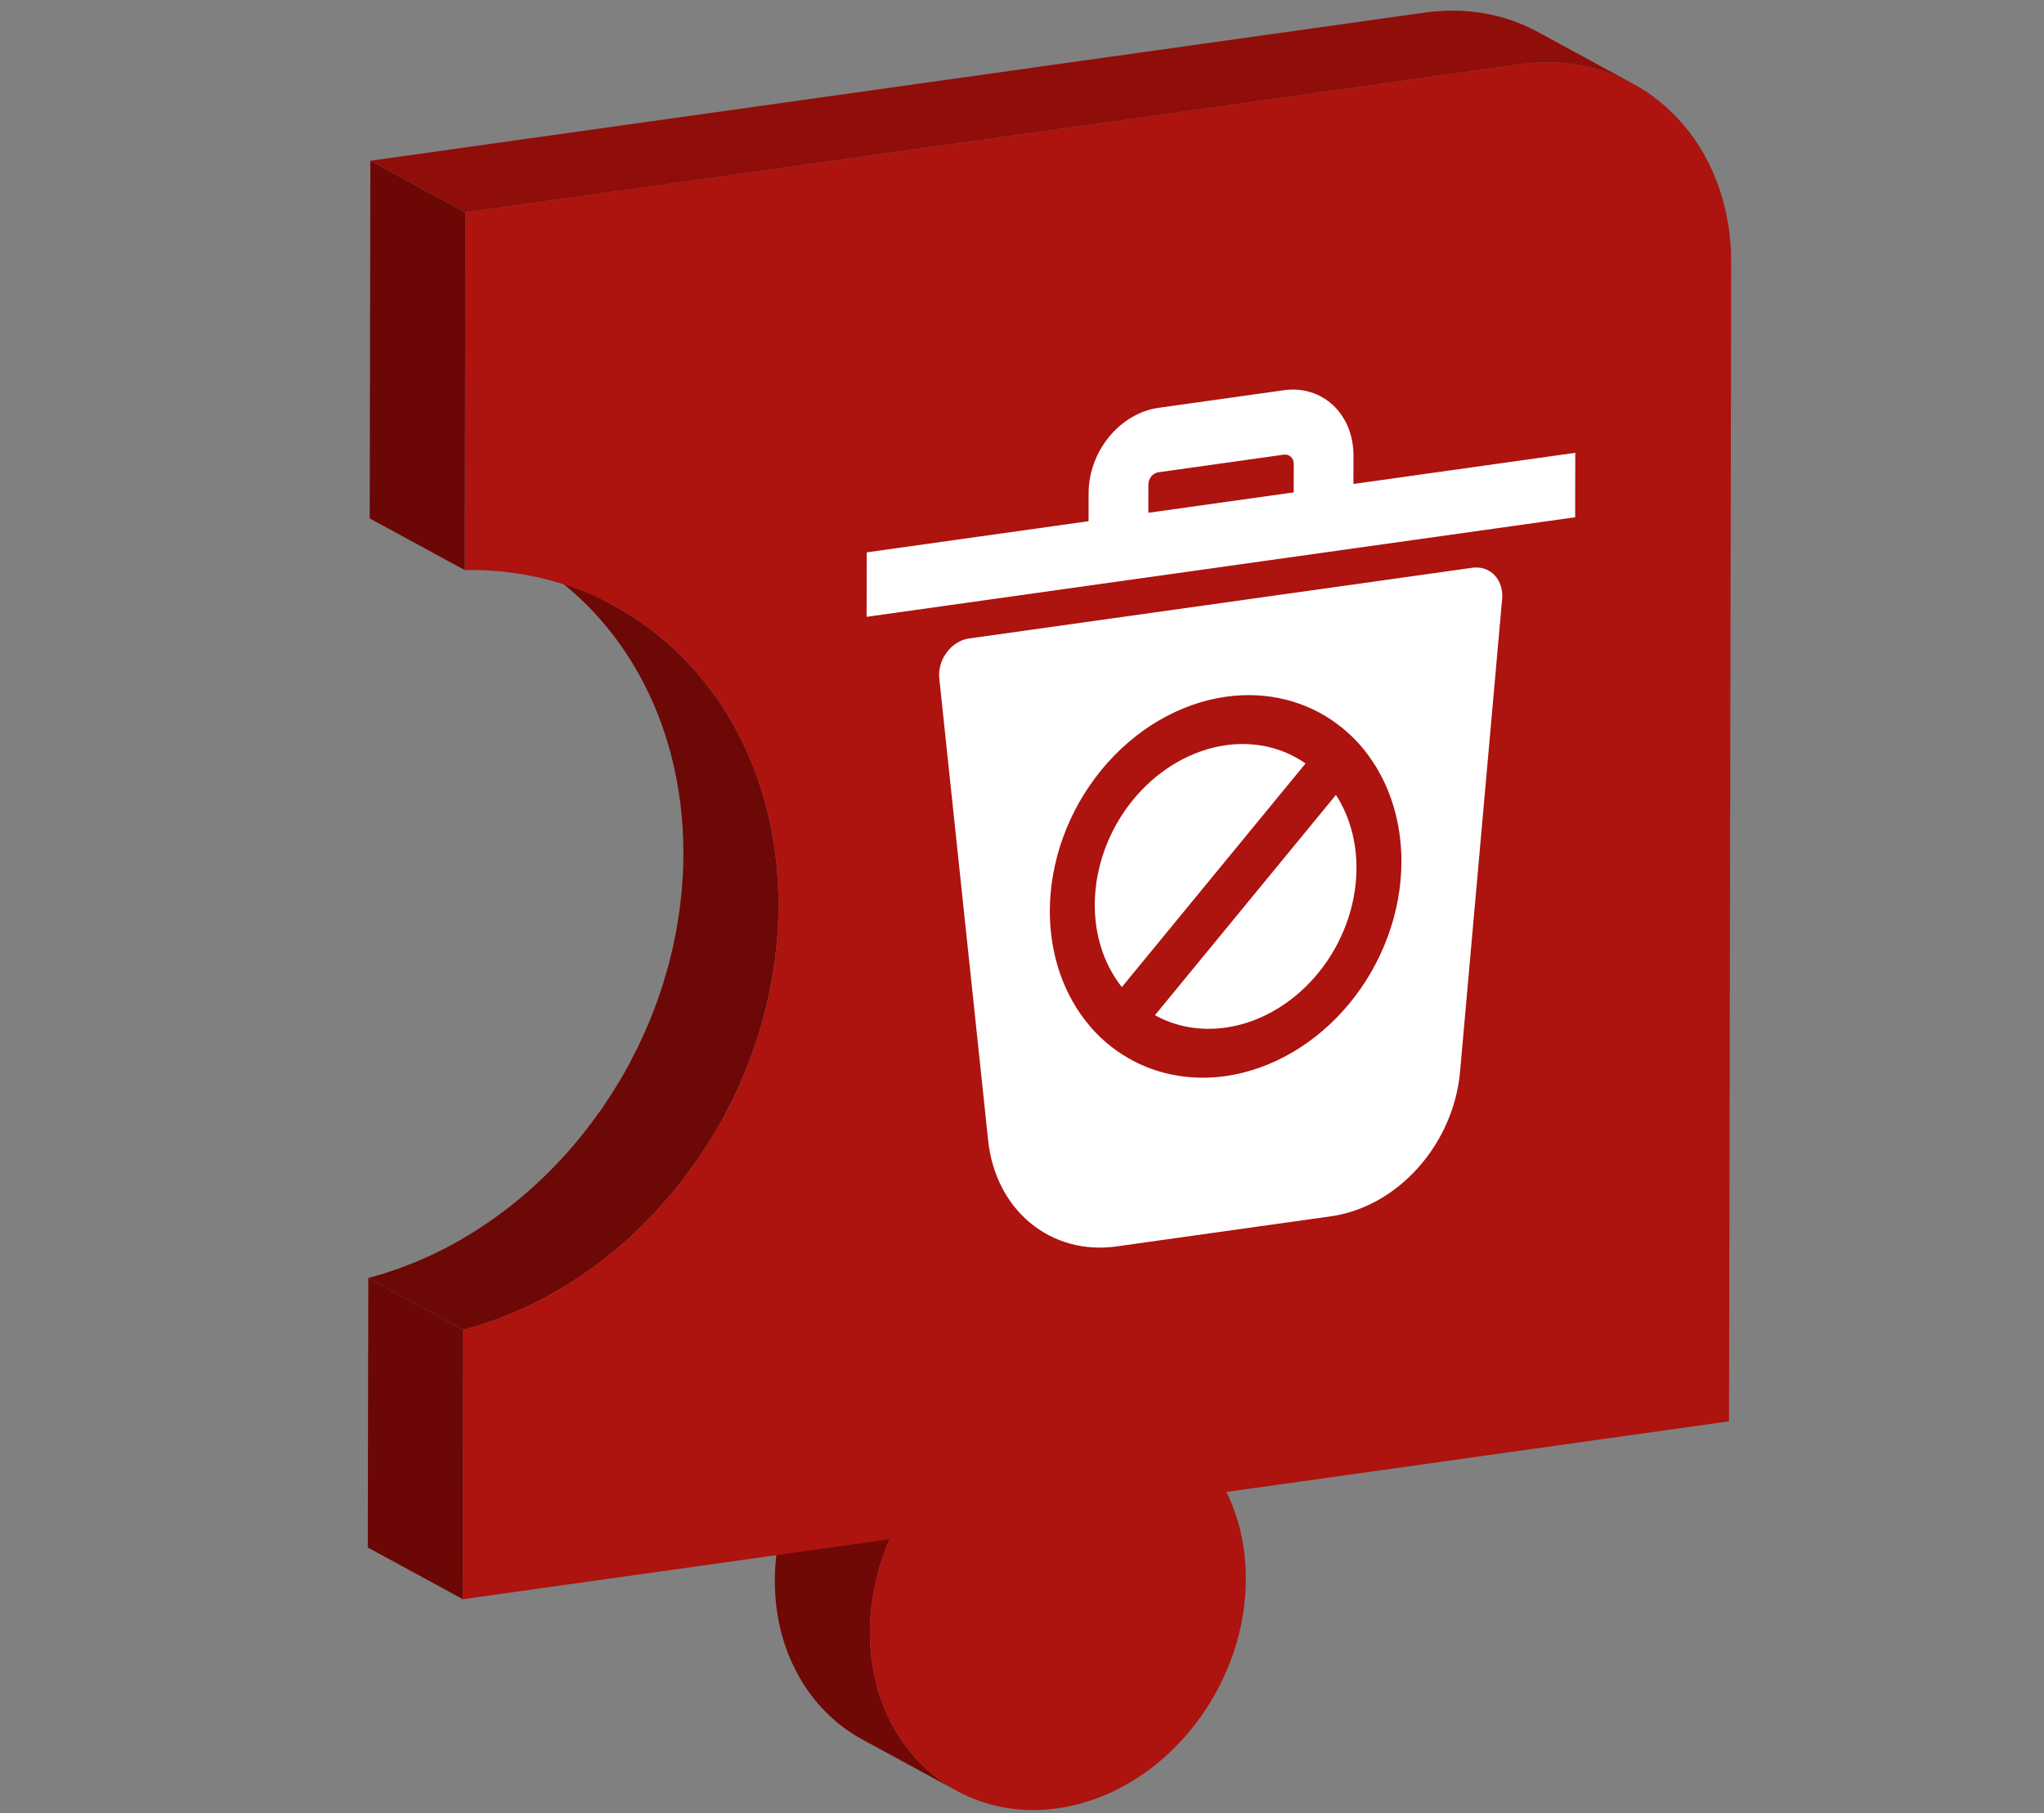<?xml version="1.0" encoding="UTF-8" standalone="no"?>
<!-- Created with Inkscape (http://www.inkscape.org/) -->

<svg
   xmlns:dc="http://purl.org/dc/elements/1.1/"
   xmlns:cc="http://creativecommons.org/ns#"
   xmlns:rdf="http://www.w3.org/1999/02/22-rdf-syntax-ns#"
   xmlns:svg="http://www.w3.org/2000/svg"
   xmlns="http://www.w3.org/2000/svg"
   xmlns:sodipodi="http://sodipodi.sourceforge.net/DTD/sodipodi-0.dtd"
   xmlns:inkscape="http://www.inkscape.org/namespaces/inkscape"
   version="1.1"
   id="svg2"
   xml:space="preserve"
   width="664.223"
   height="589.389"
   viewBox="0 0 664.223 589.389"
   sodipodi:docname="restrict-delete.svg"
   inkscape:version="0.92.5 (2060ec1f9f, 2020-04-08)"><rect x="0" y="0" width="664.223" height="589.389" fill="#808080" stroke="none"/><defs
     id="defs6"><clipPath
       clipPathUnits="userSpaceOnUse"
       id="clipPath18"><path
         d="M 0,442.042 H 498.167 V 0 H 0 Z"
         id="path16"
         inkscape:connector-curvature="0" /></clipPath><clipPath
       clipPathUnits="userSpaceOnUse"
       id="clipPath50"><path
         d="m 213.898,309.99 -0.297,-160.554 136.545,19.19 0.299,160.554 z"
         id="path48"
         inkscape:connector-curvature="0" /></clipPath></defs><sodipodi:namedview
     pagecolor="#ffffff"
     bordercolor="#666666"
     borderopacity="1"
     objecttolerance="10"
     gridtolerance="10"
     guidetolerance="10"
     inkscape:pageopacity="0"
     inkscape:pageshadow="2"
     inkscape:window-width="1450"
     inkscape:window-height="847"
     id="namedview4"
     showgrid="false"
     inkscape:zoom="0.40041443"
     inkscape:cx="332.11133"
     inkscape:cy="294.69467"
     inkscape:window-x="2020"
     inkscape:window-y="139"
     inkscape:window-maximized="0"
     inkscape:current-layer="g10" /><g
     id="g10"
     inkscape:groupmode="layer"
     inkscape:label="Web Puzzlers Icons Svg"
     transform="matrix(1.333,0,0,-1.333,0,589.389)"><g
       id="g12"
       transform="matrix(1.265,0,0,1.265,-59.243,-59.42)"><g
         id="g14"
         clip-path="url(#clipPath18)"><g
           id="g20"
           transform="translate(218.183,65.178)"><path
             d="m 0,0 c -2.401,4.875 -3.72,10.576 -3.709,16.775 10e-4,0.724 0.025,1.446 0.063,2.165 0.012,0.234 0.034,0.467 0.05,0.7 0.033,0.488 0.071,0.975 0.121,1.461 0.028,0.27 0.062,0.538 0.095,0.807 0.054,0.451 0.115,0.9 0.183,1.347 0.042,0.274 0.086,0.548 0.134,0.822 0.077,0.449 0.163,0.897 0.254,1.344 0.053,0.258 0.103,0.516 0.161,0.773 0.11,0.496 0.232,0.988 0.358,1.479 0.052,0.199 0.098,0.401 0.152,0.6 0.187,0.686 0.388,1.367 0.606,2.043 0.035,0.111 0.077,0.221 0.114,0.333 0.182,0.549 0.373,1.095 0.574,1.637 0.291,0.782 0.599,1.558 0.93,2.322 0.001,0.002 0.001,0.003 0.002,0.005 l -18.324,9.968 c -0.333,-0.765 -0.64,-1.542 -0.932,-2.326 -0.022,-0.06 -0.049,-0.118 -0.072,-0.178 -0.177,-0.484 -0.342,-0.974 -0.504,-1.464 -0.036,-0.11 -0.077,-0.218 -0.113,-0.329 -0.218,-0.675 -0.418,-1.356 -0.605,-2.042 -0.055,-0.2 -0.1,-0.402 -0.152,-0.603 -0.127,-0.49 -0.249,-0.981 -0.359,-1.476 -0.057,-0.257 -0.108,-0.517 -0.16,-0.776 -0.092,-0.445 -0.178,-0.892 -0.255,-1.341 -0.047,-0.274 -0.091,-0.548 -0.133,-0.823 -0.069,-0.447 -0.129,-0.896 -0.184,-1.346 -0.033,-0.269 -0.066,-0.538 -0.094,-0.808 -0.05,-0.485 -0.088,-0.973 -0.122,-1.461 -0.016,-0.233 -0.037,-0.465 -0.05,-0.699 -0.037,-0.72 -0.061,-1.442 -0.063,-2.166 -0.011,-6.199 1.308,-11.9 3.709,-16.775 2.945,-6.057 7.506,-10.875 13.113,-13.925 l 18.324,-9.968 C 7.506,-10.875 2.944,-6.057 0,0"
             style="fill:#700806;fill-opacity:1;fill-rule:nonzero;stroke:none"
             id="path22"
             inkscape:connector-curvature="0" /></g><g
           id="g24"
           transform="translate(136.036,88.233)"><path
             d="m 0,0 -18.325,9.968 0.097,51.954 18.324,-9.969 z"
             style="fill:#6b0806;fill-opacity:1;fill-rule:nonzero;stroke:none"
             id="path26"
             inkscape:connector-curvature="0" /></g><g
           id="g28"
           transform="translate(188.029,184.589)"><path
             d="m 0,0 c 0.19,0.39 0.37,0.785 0.555,1.178 0.285,0.606 0.57,1.213 0.841,1.826 0.188,0.423 0.367,0.851 0.549,1.278 0.251,0.593 0.501,1.186 0.74,1.784 0.177,0.443 0.346,0.889 0.516,1.334 0.129,0.339 0.268,0.674 0.393,1.015 0.082,0.224 0.152,0.453 0.233,0.678 0.217,0.608 0.425,1.219 0.629,1.833 0.172,0.516 0.343,1.033 0.505,1.553 0.194,0.621 0.376,1.245 0.556,1.87 0.15,0.522 0.301,1.043 0.441,1.568 0.17,0.634 0.325,1.273 0.481,1.912 0.126,0.523 0.256,1.044 0.373,1.568 0.146,0.653 0.275,1.31 0.406,1.966 0.102,0.518 0.211,1.035 0.304,1.556 0.121,0.677 0.223,1.358 0.328,2.039 0.078,0.506 0.163,1.01 0.232,1.518 0.097,0.715 0.171,1.435 0.25,2.154 0.051,0.479 0.114,0.955 0.157,1.435 0.073,0.797 0.12,1.598 0.17,2.399 0.025,0.406 0.062,0.81 0.081,1.217 0.056,1.209 0.088,2.421 0.09,3.637 0.049,26.19 -12.613,47.427 -31.697,57.809 l -18.324,9.968 c 19.084,-10.381 31.745,-31.619 31.697,-57.809 -0.003,-1.215 -0.034,-2.428 -0.09,-3.637 -0.02,-0.406 -0.057,-0.81 -0.082,-1.216 -0.049,-0.801 -0.097,-1.602 -0.169,-2.4 -0.044,-0.48 -0.106,-0.956 -0.158,-1.435 -0.078,-0.719 -0.153,-1.438 -0.25,-2.154 -0.068,-0.508 -0.153,-1.012 -0.232,-1.518 -0.104,-0.681 -0.207,-1.362 -0.328,-2.039 -0.093,-0.521 -0.201,-1.037 -0.304,-1.555 -0.13,-0.657 -0.259,-1.314 -0.405,-1.966 -0.117,-0.525 -0.247,-1.046 -0.374,-1.568 -0.155,-0.639 -0.311,-1.278 -0.481,-1.913 -0.14,-0.525 -0.291,-1.046 -0.441,-1.567 -0.18,-0.625 -0.362,-1.25 -0.555,-1.87 -0.163,-0.52 -0.334,-1.037 -0.506,-1.554 -0.204,-0.613 -0.411,-1.225 -0.629,-1.833 -0.202,-0.566 -0.411,-1.13 -0.625,-1.692 -0.17,-0.446 -0.34,-0.892 -0.517,-1.334 -0.239,-0.599 -0.489,-1.193 -0.741,-1.786 -0.181,-0.426 -0.359,-0.853 -0.546,-1.276 -0.272,-0.614 -0.557,-1.221 -0.843,-1.828 -0.185,-0.392 -0.364,-0.787 -0.555,-1.177 -0.324,-0.665 -0.665,-1.322 -1.006,-1.978 -0.167,-0.321 -0.326,-0.647 -0.497,-0.966 -0.488,-0.911 -0.992,-1.813 -1.509,-2.705 -0.136,-0.233 -0.277,-0.462 -0.414,-0.694 -0.398,-0.672 -0.803,-1.338 -1.217,-1.998 -0.182,-0.291 -0.367,-0.58 -0.553,-0.869 -0.408,-0.633 -0.824,-1.26 -1.247,-1.881 -0.169,-0.248 -0.335,-0.499 -0.506,-0.745 -0.191,-0.275 -0.392,-0.542 -0.586,-0.815 -0.714,-1.004 -1.449,-1.991 -2.202,-2.962 -0.227,-0.292 -0.452,-0.587 -0.683,-0.876 -0.91,-1.145 -1.842,-2.269 -2.806,-3.363 -0.651,-0.74 -1.313,-1.468 -1.988,-2.184 -0.169,-0.18 -0.342,-0.355 -0.512,-0.533 -0.545,-0.569 -1.096,-1.129 -1.655,-1.681 -0.212,-0.21 -0.424,-0.42 -0.638,-0.627 -0.649,-0.629 -1.306,-1.248 -1.973,-1.854 -0.082,-0.074 -0.161,-0.151 -0.243,-0.225 -0.758,-0.684 -1.53,-1.35 -2.311,-2.004 -0.226,-0.19 -0.457,-0.373 -0.685,-0.56 -0.569,-0.466 -1.142,-0.926 -1.721,-1.376 -0.274,-0.213 -0.549,-0.423 -0.826,-0.632 -0.579,-0.438 -1.163,-0.866 -1.752,-1.287 -0.247,-0.177 -0.492,-0.357 -0.741,-0.531 -0.507,-0.354 -1.023,-0.692 -1.538,-1.034 -0.406,-0.27 -0.808,-0.545 -1.219,-0.807 -0.521,-0.333 -1.05,-0.648 -1.578,-0.968 -0.404,-0.244 -0.804,-0.496 -1.212,-0.733 -0.554,-0.322 -1.118,-0.625 -1.68,-0.933 -0.39,-0.214 -0.777,-0.437 -1.171,-0.644 -0.611,-0.321 -1.232,-0.621 -1.85,-0.924 -0.355,-0.174 -0.705,-0.359 -1.062,-0.527 -0.561,-0.264 -1.133,-0.506 -1.7,-0.757 -0.435,-0.191 -0.865,-0.394 -1.302,-0.576 -0.596,-0.249 -1.201,-0.474 -1.803,-0.706 -0.418,-0.162 -0.832,-0.336 -1.253,-0.489 -0.678,-0.247 -1.364,-0.469 -2.049,-0.695 -0.353,-0.117 -0.701,-0.246 -1.056,-0.357 -1.043,-0.327 -2.094,-0.629 -3.152,-0.906 l 18.325,-9.968 c 1.058,0.277 2.108,0.579 3.152,0.905 0.354,0.111 0.703,0.241 1.056,0.358 0.684,0.226 1.371,0.447 2.048,0.694 0.421,0.154 0.835,0.328 1.254,0.489 0.602,0.233 1.206,0.458 1.802,0.706 0.436,0.182 0.864,0.384 1.297,0.575 0.545,0.24 1.095,0.47 1.635,0.724 0.024,0.011 0.048,0.024 0.071,0.035 0.355,0.167 0.703,0.351 1.056,0.524 0.62,0.304 1.243,0.605 1.856,0.927 0.394,0.207 0.78,0.43 1.171,0.644 0.562,0.308 1.125,0.611 1.68,0.933 0.408,0.237 0.809,0.489 1.213,0.734 0.527,0.319 1.056,0.634 1.576,0.966 0.411,0.262 0.815,0.539 1.222,0.809 0.412,0.274 0.83,0.538 1.238,0.82 0.1,0.069 0.197,0.143 0.298,0.213 0.249,0.174 0.494,0.354 0.742,0.531 0.588,0.421 1.172,0.849 1.75,1.286 0.277,0.209 0.552,0.42 0.826,0.632 0.58,0.451 1.154,0.911 1.723,1.377 0.227,0.187 0.458,0.37 0.684,0.56 0.76,0.637 1.514,1.285 2.254,1.951 0.019,0.018 0.038,0.036 0.057,0.054 0.081,0.072 0.159,0.148 0.239,0.221 0.668,0.607 1.326,1.226 1.975,1.855 0.215,0.208 0.428,0.419 0.641,0.629 0.557,0.551 1.108,1.111 1.651,1.679 0.172,0.179 0.346,0.355 0.516,0.535 0.64,0.68 1.272,1.367 1.891,2.068 0.033,0.038 0.063,0.078 0.096,0.115 0.963,1.095 1.895,2.22 2.807,3.364 0.23,0.289 0.453,0.582 0.68,0.874 0.754,0.972 1.49,1.961 2.205,2.966 0.121,0.17 0.253,0.33 0.373,0.501 0.072,0.102 0.14,0.208 0.211,0.31 0.172,0.248 0.339,0.5 0.509,0.75 0.421,0.62 0.837,1.245 1.243,1.876 0.186,0.29 0.372,0.579 0.555,0.871 0.415,0.661 0.82,1.329 1.219,2.001 0.136,0.23 0.276,0.457 0.41,0.689 0.492,0.847 0.973,1.702 1.438,2.566 0.025,0.046 0.048,0.094 0.072,0.141 0.171,0.319 0.331,0.644 0.498,0.966 C -0.665,-1.322 -0.325,-0.665 0,0"
             style="fill:#6c0806;fill-opacity:1;fill-rule:nonzero;stroke:none"
             id="path30"
             inkscape:connector-curvature="0" /></g><g
           id="g32"
           transform="translate(339.757,384.108)"><path
             d="m 0,0 c 22.517,3.165 40.744,-13.973 40.699,-38.285 l -0.415,-223.297 -96.853,-13.612 c 2.393,-4.884 3.744,-10.572 3.732,-16.78 -0.011,-6.199 -1.36,-12.275 -3.773,-17.826 -5.927,-13.755 -18.296,-24.379 -32.538,-26.381 -14.219,-1.998 -26.547,5.155 -32.426,17.251 -2.402,4.874 -3.721,10.575 -3.709,16.774 0.012,6.208 1.384,12.279 3.797,17.839 l -82.235,-11.558 0.096,51.953 c 34.061,8.91 60.657,43.877 60.727,81.721 0.071,37.851 -26.41,65.359 -60.455,64.697 l 0.128,68.943 z"
             style="fill:#ad130f;fill-opacity:1;fill-rule:nonzero;stroke:none"
             id="path34"
             inkscape:connector-curvature="0" /></g><g
           id="g36"
           transform="translate(136.404,286.604)"><path
             d="m 0,0 -18.325,9.968 0.129,68.943 18.324,-9.969 z"
             style="fill:#6b0806;fill-opacity:1;fill-rule:nonzero;stroke:none"
             id="path38"
             inkscape:connector-curvature="0" /></g><g
           id="g40"
           transform="translate(343.147,384.429)"><path
             d="M 0,0 C 0.198,0.01 0.396,0.018 0.594,0.026 0.972,0.039 1.348,0.046 1.722,0.048 1.904,0.049 2.087,0.052 2.268,0.05 2.732,0.046 3.194,0.032 3.654,0.01 3.736,0.006 3.819,0.006 3.902,0.001 4.441,-0.028 4.976,-0.071 5.507,-0.124 5.662,-0.14 5.814,-0.16 5.968,-0.178 c 0.381,-0.043 0.76,-0.09 1.136,-0.145 0.184,-0.027 0.367,-0.057 0.55,-0.086 0.353,-0.058 0.704,-0.121 1.053,-0.189 0.176,-0.034 0.354,-0.068 0.529,-0.105 0.395,-0.083 0.787,-0.175 1.178,-0.271 0.117,-0.029 0.235,-0.055 0.351,-0.085 0.51,-0.132 1.014,-0.276 1.514,-0.431 0.132,-0.041 0.261,-0.086 0.392,-0.129 0.372,-0.12 0.742,-0.245 1.109,-0.378 0.168,-0.06 0.334,-0.123 0.501,-0.187 0.34,-0.129 0.676,-0.264 1.011,-0.403 0.154,-0.065 0.309,-0.128 0.463,-0.195 0.422,-0.184 0.841,-0.376 1.254,-0.576 0.054,-0.027 0.11,-0.05 0.163,-0.077 0.392,-0.193 0.779,-0.393 1.162,-0.601 0.019,-0.01 0.039,-0.019 0.058,-0.029 l -0.003,0.001 c 0.001,-0.001 0.002,-0.001 0.003,-0.001 L 0.067,5.903 C -0.334,6.121 -0.741,6.331 -1.152,6.533 -1.16,6.537 -1.168,6.542 -1.176,6.546 -1.222,6.568 -1.27,6.588 -1.315,6.61 -1.729,6.811 -2.147,7.003 -2.57,7.187 -2.723,7.253 -2.878,7.317 -3.033,7.381 -3.368,7.521 -3.705,7.656 -4.044,7.785 -4.21,7.848 -4.377,7.911 -4.544,7.971 -4.912,8.104 -5.282,8.23 -5.655,8.35 -5.786,8.392 -5.914,8.438 -6.045,8.478 -6.545,8.633 -7.05,8.777 -7.56,8.909 -7.581,8.915 -7.602,8.922 -7.623,8.927 -7.717,8.952 -7.814,8.97 -7.91,8.994 -8.3,9.091 -8.693,9.182 -9.089,9.266 c -0.175,0.037 -0.352,0.07 -0.529,0.105 -0.348,0.068 -0.698,0.13 -1.051,0.188 -0.184,0.03 -0.368,0.059 -0.553,0.086 -0.376,0.056 -0.756,0.103 -1.136,0.146 -0.153,0.017 -0.305,0.038 -0.458,0.053 -0.532,0.053 -1.067,0.096 -1.607,0.126 -0.082,0.004 -0.165,0.005 -0.248,0.009 -0.459,0.021 -0.921,0.035 -1.386,0.039 -0.181,0.002 -0.363,-0.001 -0.545,-0.002 -0.375,-0.002 -0.752,-0.009 -1.13,-0.022 -0.197,-0.007 -0.394,-0.015 -0.592,-0.026 -0.387,-0.02 -0.776,-0.047 -1.166,-0.079 -0.176,-0.015 -0.352,-0.027 -0.529,-0.044 -0.563,-0.054 -1.128,-0.118 -1.696,-0.197 l -203.225,-28.562 18.325,-9.968 203.224,28.561 c 0.569,0.08 1.134,0.144 1.697,0.198 0.177,0.017 0.352,0.029 0.529,0.043 0.39,0.033 0.778,0.06 1.165,0.08"
             style="fill:#8f0e0a;fill-opacity:1;fill-rule:nonzero;stroke:none"
             id="path42"
             inkscape:connector-curvature="0" /></g></g></g><g
       id="g44"
       transform="matrix(1.265,0,0,1.265,-59.243,-59.42)"><g
         id="g46"
         clip-path="url(#clipPath50)"><g
           id="g52"
           transform="translate(283.081,252.854)"><path
             d="m 0,0 c -6.408,-0.901 -12.573,-4.395 -17.26,-9.773 -4.687,-5.387 -7.527,-12.251 -7.956,-19.2 -0.413,-6.671 1.426,-12.947 5.165,-17.651 L 15.345,-3.522 C 10.971,-0.455 5.567,0.782 0,0"
             style="fill:#ffffff;fill-opacity:1;fill-rule:nonzero;stroke:none"
             id="path54"
             inkscape:connector-curvature="0" /></g><g
           id="g56"
           transform="translate(304.285,243.275)"><path
             d="m 0,0 -34.883,-42.468 c 4.024,-2.226 8.731,-3.077 13.577,-2.396 6.401,0.891 12.574,4.386 17.253,9.772 4.686,5.386 7.526,12.251 7.956,19.209 C 4.266,-10.024 2.883,-4.453 0,0"
             style="fill:#ffffff;fill-opacity:1;fill-rule:nonzero;stroke:none"
             id="path58"
             inkscape:connector-curvature="0" /></g><g
           id="g60"
           transform="translate(330.598,287.062)"><path
             d="m 0,0 c -0.009,-0.001 -0.019,-0.003 -0.028,-0.004 l -96.958,-13.627 c -0.01,-10e-4 -0.019,-0.002 -0.029,-0.004 -1.632,-0.229 -3.191,-1.19 -4.293,-2.669 -1.108,-1.469 -1.632,-3.315 -1.443,-5.052 l 9.421,-89.079 c 0.684,-6.473 3.581,-12.125 8.147,-15.892 4.557,-3.751 10.452,-5.359 16.568,-4.5 l 0.033,0.005 41.309,5.805 c 6.208,0.873 12.197,4.204 16.795,9.362 4.606,5.151 7.486,11.753 8.083,18.501 L 5.719,-5.99 C 5.874,-4.222 5.34,-2.569 4.245,-1.426 3.157,-0.29 1.616,0.227 0,0 m -47.636,-97.997 c -7.161,-0.998 -14.078,0.476 -19.797,4.141 -1.463,0.926 -2.839,2.004 -4.134,3.213 -0.767,0.722 -1.495,1.484 -2.174,2.297 -4.97,5.818 -7.711,13.645 -7.711,22.15 0.018,9.701 3.6,19.505 9.973,27.255 6.373,7.758 14.992,12.816 23.979,14.079 7.89,1.109 15.503,-0.794 21.525,-5.325 0.831,-0.617 1.639,-1.299 2.414,-2.02 1.287,-1.211 2.462,-2.532 3.501,-3.968 4.13,-5.609 6.383,-12.769 6.368,-20.498 -0.018,-9.692 -3.608,-19.497 -9.965,-27.245 -6.373,-7.759 -14.999,-12.817 -23.979,-14.079"
             style="fill:#ffffff;fill-opacity:1;fill-rule:nonzero;stroke:none"
             id="path62"
             inkscape:connector-curvature="0" /></g><g
           id="g64"
           transform="translate(294.259,321.284)"><path
             d="m 0,0 -24.175,-3.398 c -3.557,-0.499 -6.98,-2.511 -9.509,-5.58 -2.52,-3.068 -3.945,-6.959 -3.952,-10.807 l -0.01,-5.464 -42.752,-6.008 -0.023,-12.424 136.546,19.19 0.023,12.424 -42.752,-6.008 0.011,5.464 C 13.414,-8.764 12.011,-5.27 9.493,-2.91 6.982,-0.549 3.565,0.501 0,0 m -26.127,-23.63 0.01,5.464 c 0.002,1.15 0.861,2.196 1.919,2.344 l 24.175,3.398 c 0.513,0.072 1.001,-0.076 1.361,-0.414 0.359,-0.338 0.559,-0.838 0.558,-1.391 l -0.01,-5.464 z"
             style="fill:#ffffff;fill-opacity:1;fill-rule:nonzero;stroke:none"
             id="path66"
             inkscape:connector-curvature="0" /></g></g></g></g></svg>